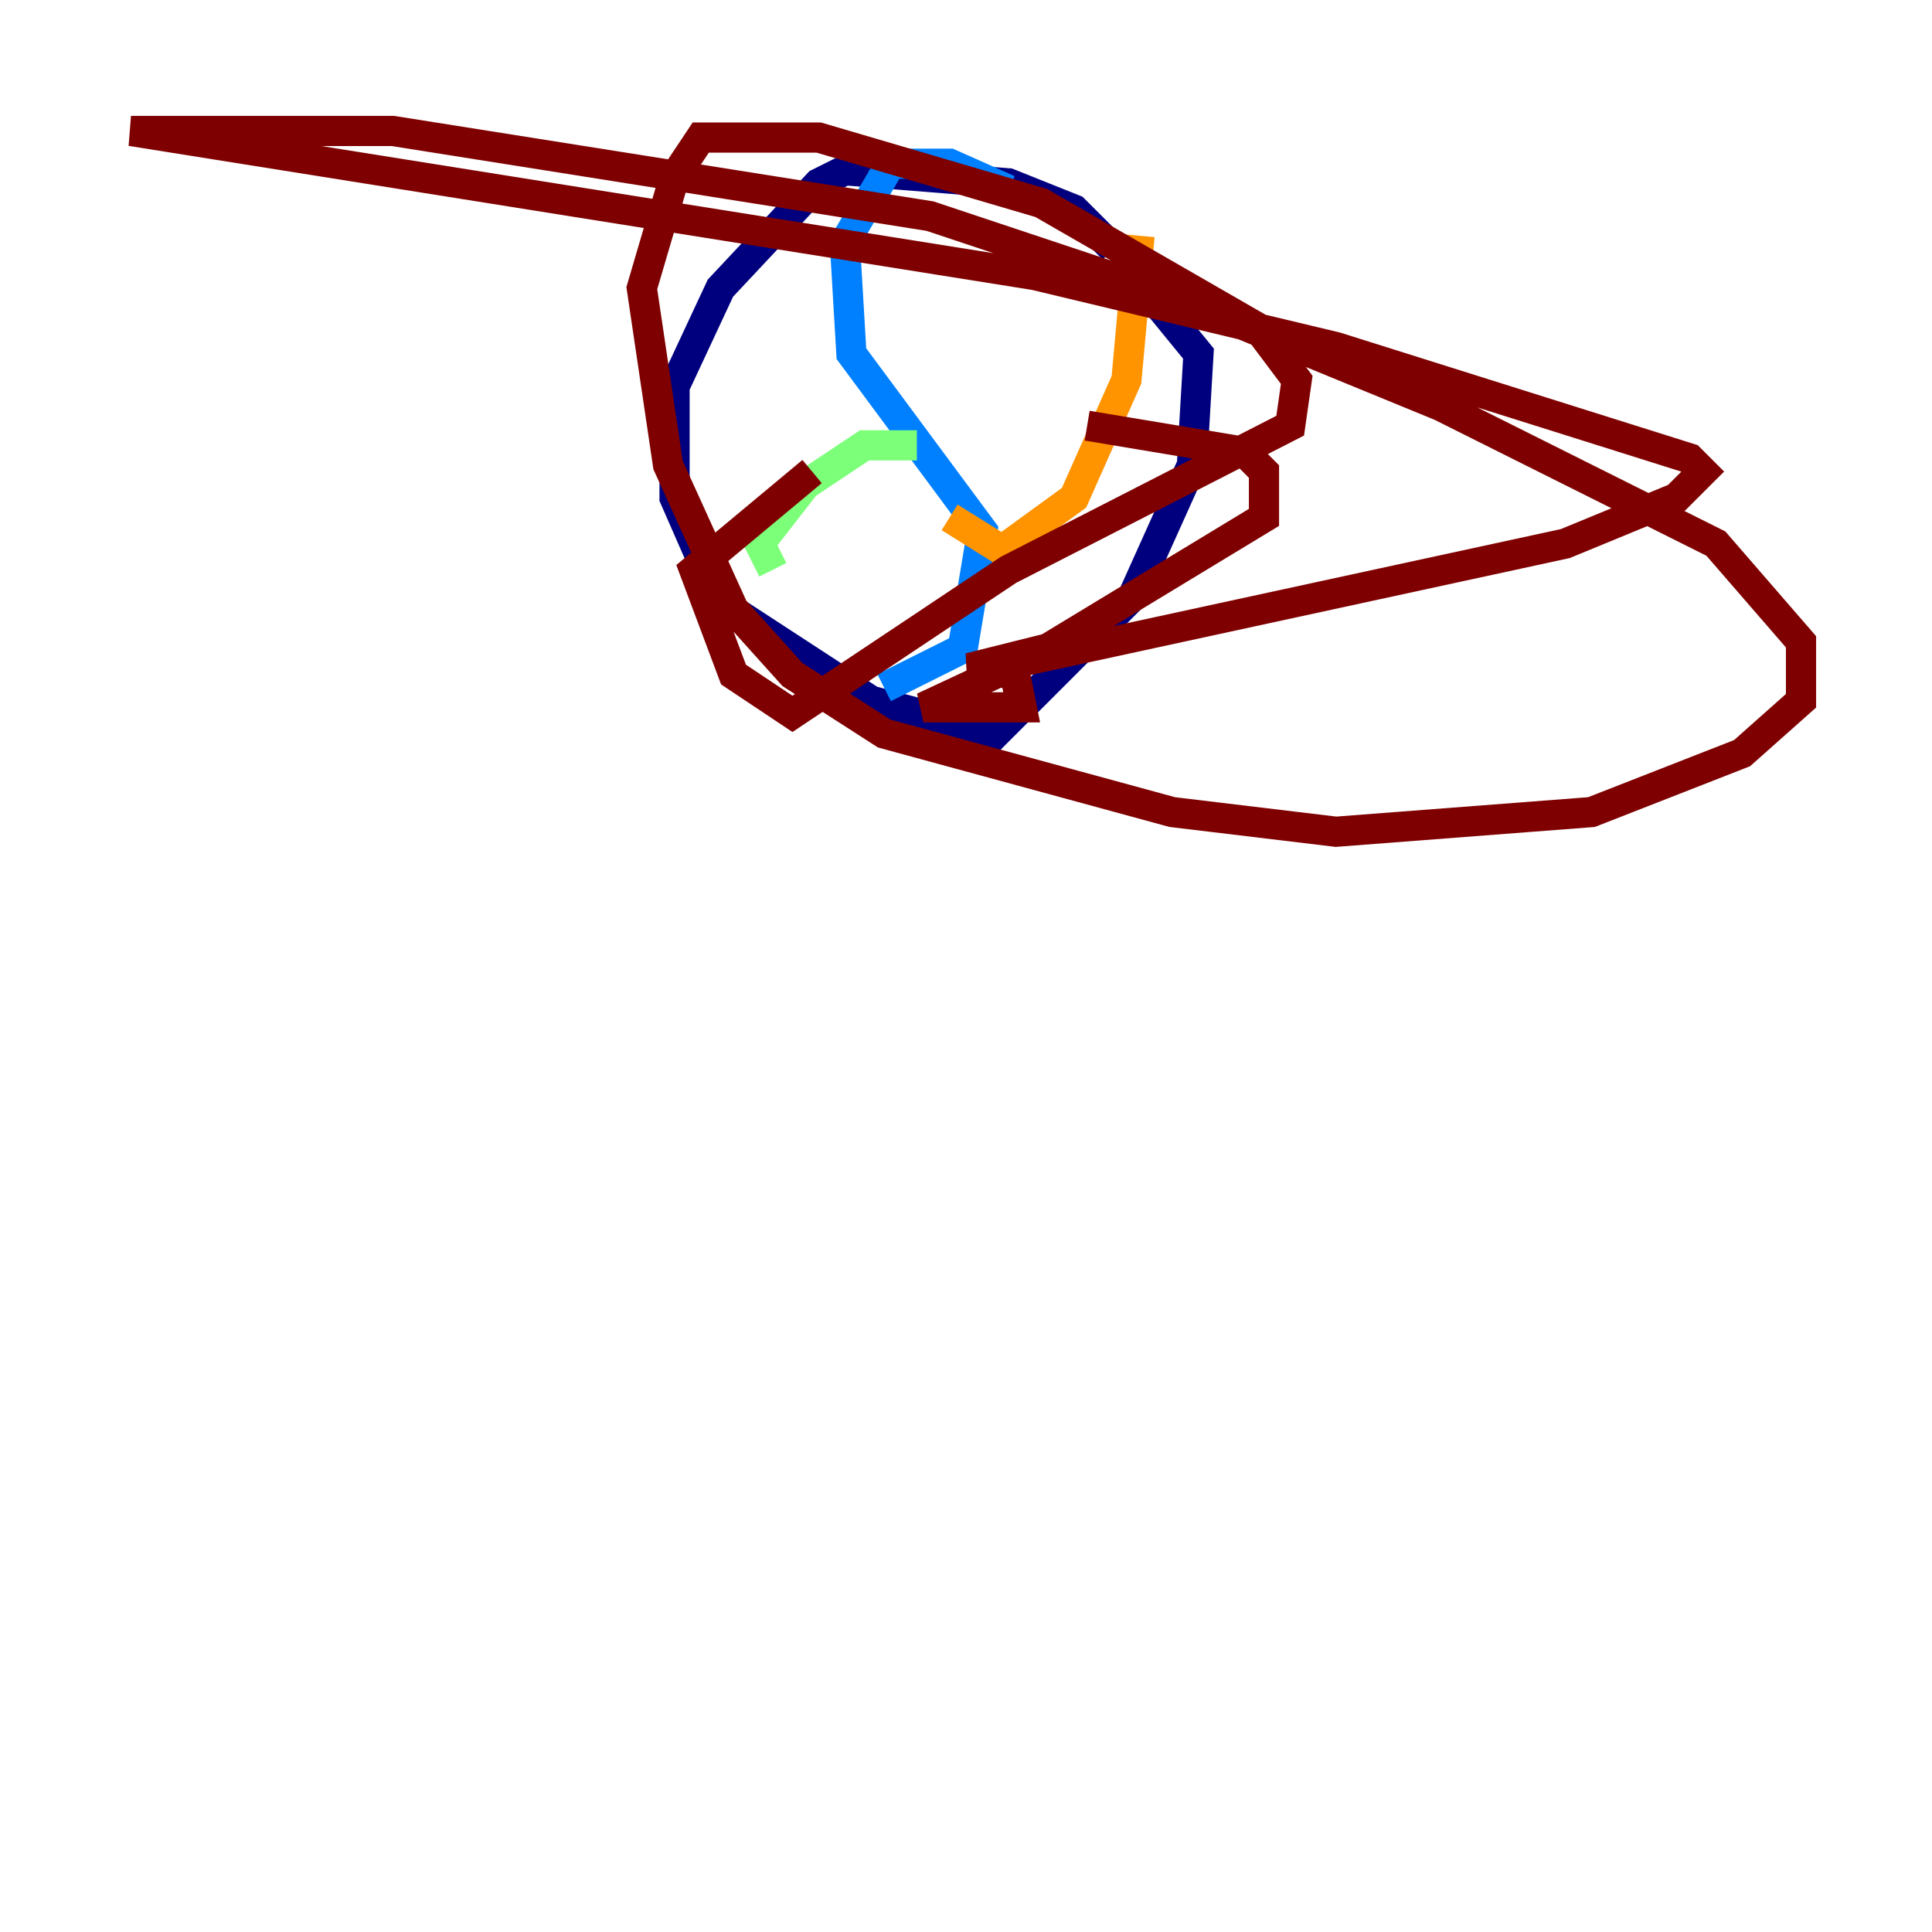 <?xml version="1.0" encoding="utf-8" ?>
<svg baseProfile="tiny" height="128" version="1.2" viewBox="0,0,128,128" width="128" xmlns="http://www.w3.org/2000/svg" xmlns:ev="http://www.w3.org/2001/xml-events" xmlns:xlink="http://www.w3.org/1999/xlink"><defs /><polyline fill="none" points="73.763,16.488 71.159,13.885 66.82,12.149 55.973,11.281 54.237,12.149 47.729,19.091 44.691,25.6 44.691,32.976 47.729,39.919 57.709,46.427 65.953,48.597 75.064,39.485 78.969,30.807 79.403,23.43 75.498,18.658" stroke="#00007f" stroke-width="2" /><polyline fill="none" points="66.82,12.583 62.915,10.848 59.01,10.848 55.973,16.054 56.407,23.43 65.085,35.146 63.783,42.956 58.576,45.559" stroke="#0080ff" stroke-width="2" /><polyline fill="none" points="60.746,29.505 57.275,29.505 53.37,32.108 50.332,36.014 51.2,37.749" stroke="#7cff79" stroke-width="2" /><polyline fill="none" points="75.498,15.62 74.63,25.166 71.159,32.976 66.386,36.447 62.915,34.278" stroke="#ff9400" stroke-width="2" /><polyline fill="none" points="53.803,31.241 45.993,37.749 48.597,44.691 52.502,47.295 66.82,37.749 85.478,28.203 85.912,25.166 83.308,21.695 68.99,13.451 54.237,9.112 46.427,9.112 44.691,11.715 42.522,19.091 44.258,30.807 48.597,40.352 52.502,44.691 58.576,48.597 77.668,53.803 88.515,55.105 105.437,53.803 115.417,49.898 119.322,46.427 119.322,42.522 113.681,36.014 95.458,26.902 78.536,19.959 61.614,14.319 26.034,8.678 8.678,8.678 68.556,18.224 88.515,22.997 111.946,30.373 112.814,31.241 111.078,32.976 103.702,36.014 67.688,43.824 61.18,46.861 67.688,46.861 67.254,44.691 64.217,44.258 69.424,42.956 83.742,34.278 83.742,31.241 82.441,29.939 72.027,28.203" stroke="#7f0000" stroke-width="2" /></svg>
